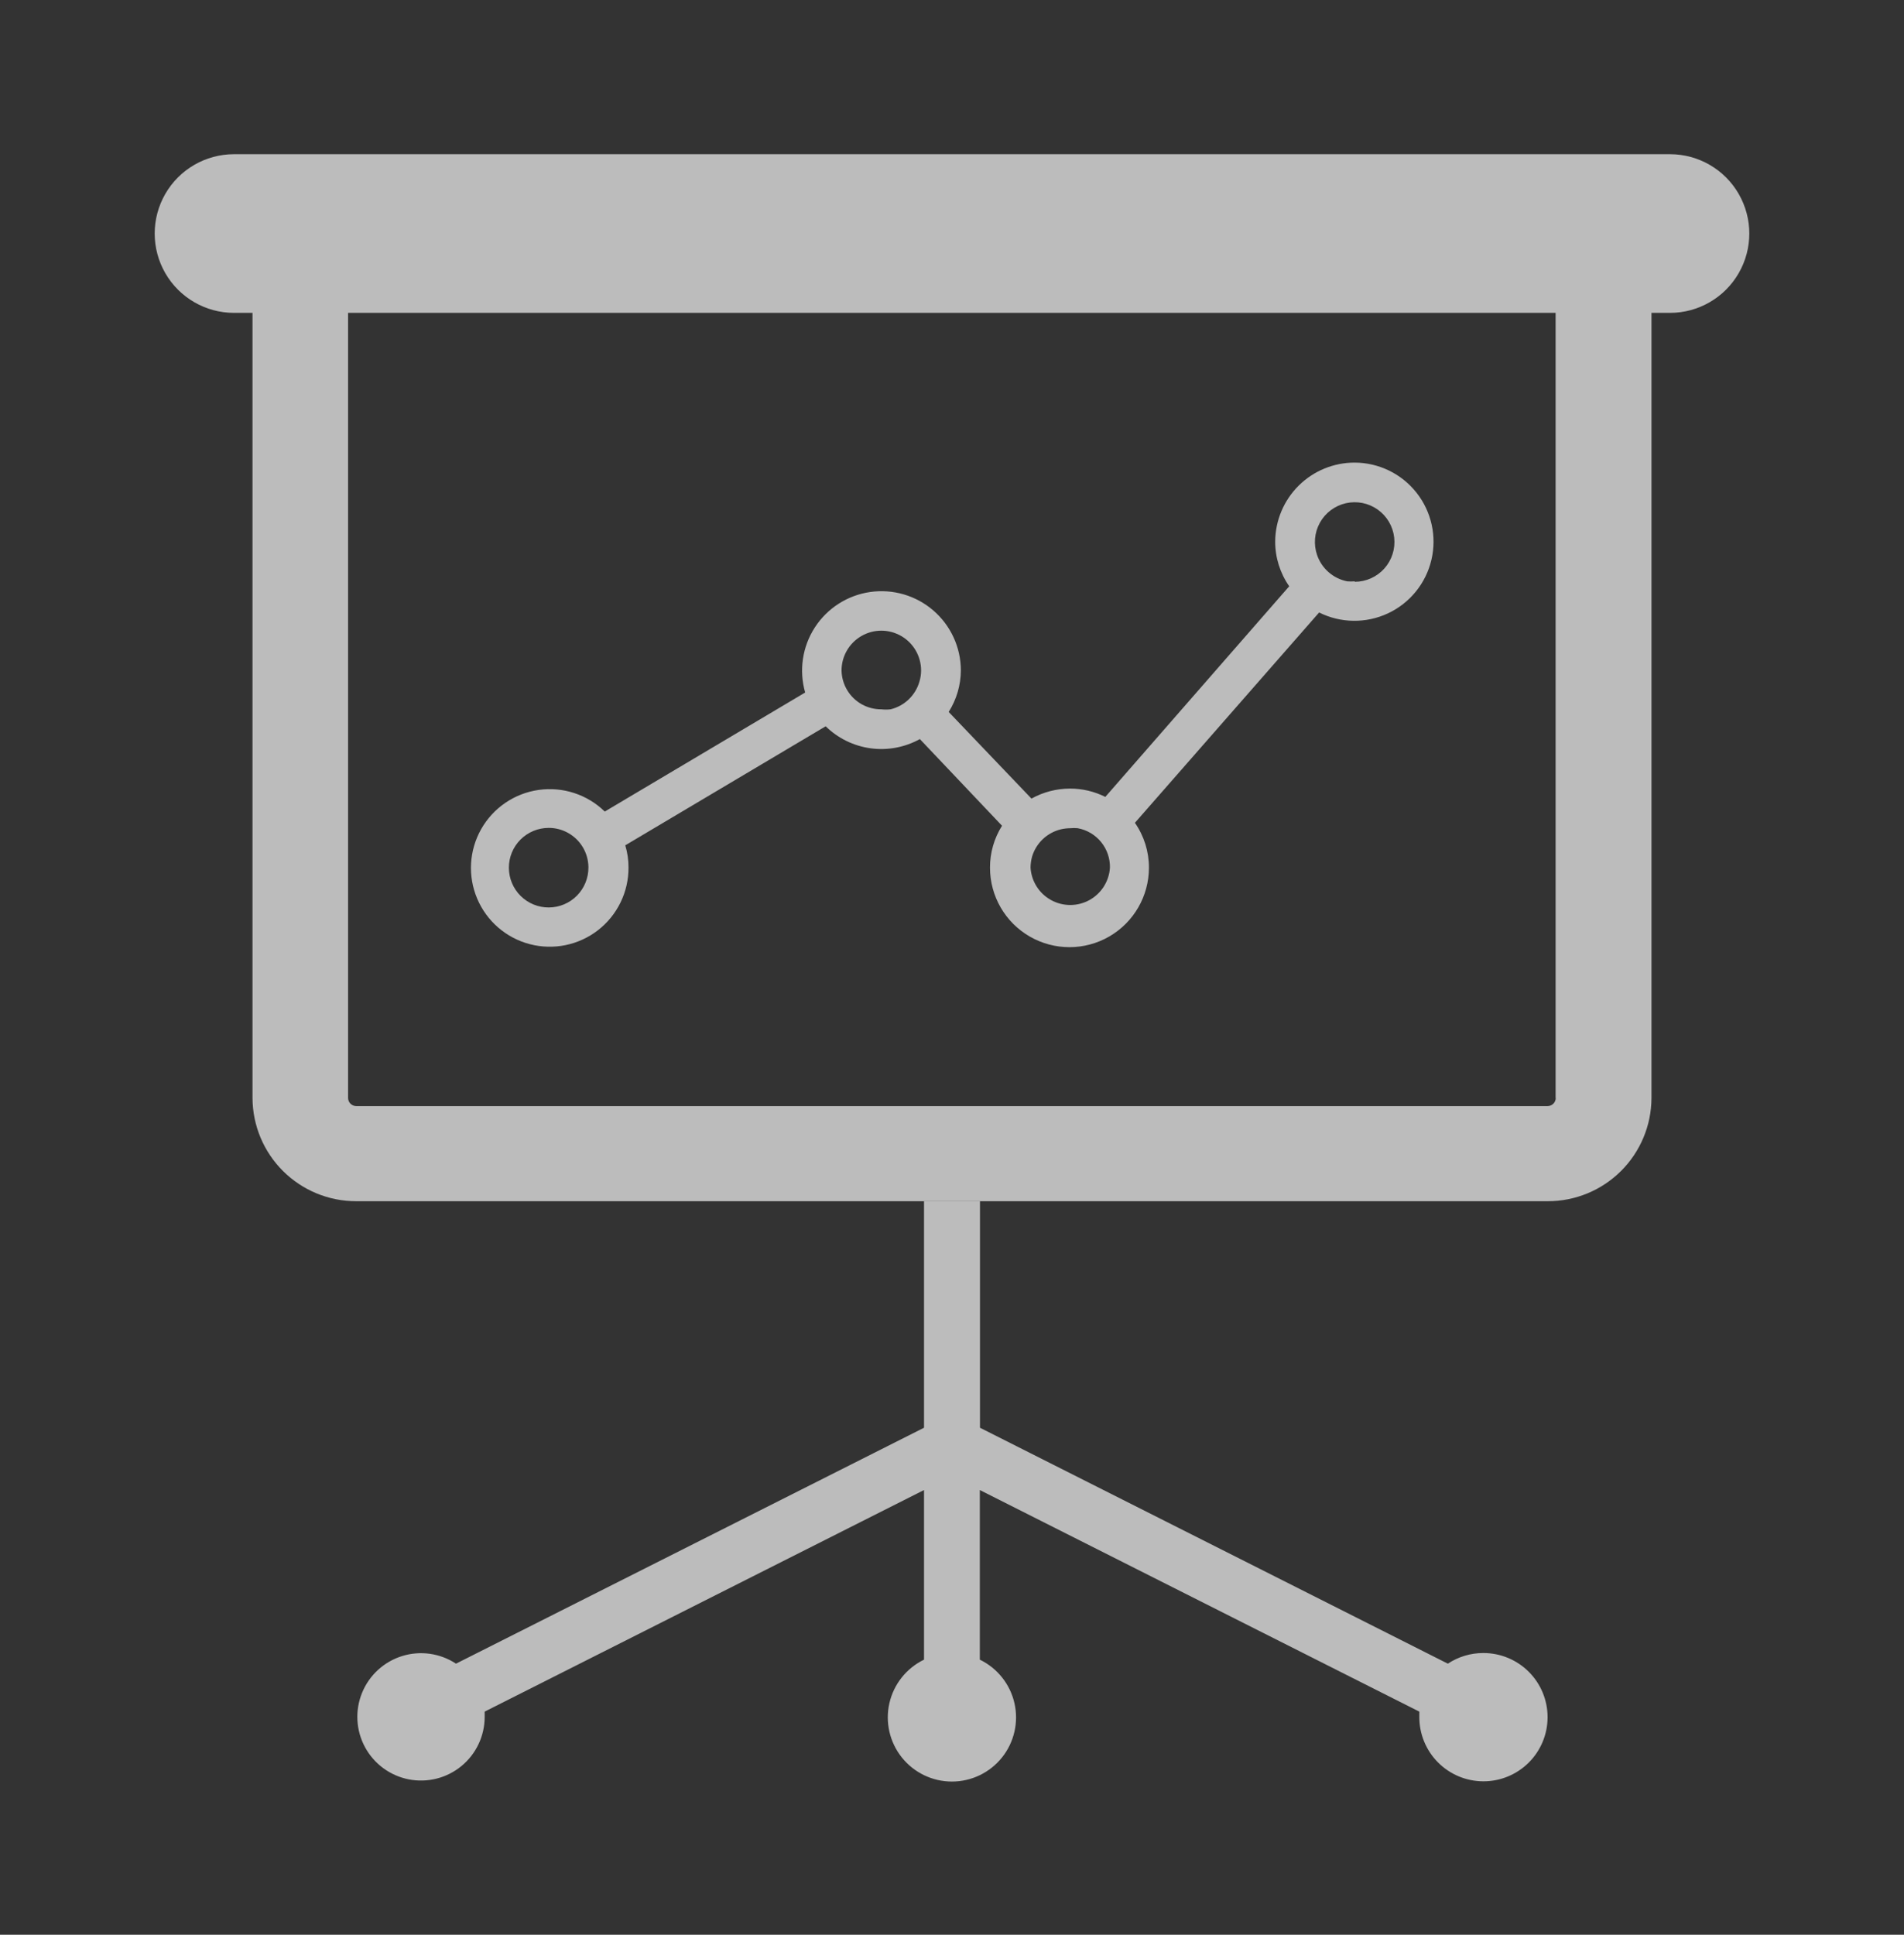 <svg xmlns="http://www.w3.org/2000/svg" viewBox="0 0 123.51 125.47"><rect x="0" y="0" width="123.51" height="125.47" fill="#333333" stroke="none"/><defs><style>.cls-1,.cls-2{fill:none}.cls-2{clip-rule:evenodd}.cls-3{opacity:.67}.cls-3,.cls-5{isolation:isolate}.cls-4{clip-path:url(#clip-path)}.cls-6{clip-path:url(#clip-path-4)}.cls-7{fill:#fff}.cls-8{clip-path:url(#clip-path-6)}.cls-9{clip-path:url(#clip-path-8)}</style><clipPath id="clip-path"><path class="cls-1" d="M9.76 10h104v106h-104z"/></clipPath><clipPath id="clip-path-4"><path class="cls-2" d="M100.92 71.21a.53.53 0 0 1-.52.52H23.1a.53.53 0 0 1-.52-.52V20.29h78.33v50.92zM108.33 10H15.18a5.14 5.14 0 1 0 0 10.29h1.2v50.92a6.72 6.72 0 0 0 6.72 6.69h77.3a6.72 6.72 0 0 0 6.73-6.69V20.29h1.2a5.14 5.14 0 1 0 0-10.29z"/></clipPath><clipPath id="clip-path-6"><path class="cls-2" d="M87.88 37.7a2.92 2.92 0 0 1-.49 0 2.6 2.6 0 0 1-1.95-1.7 2.58 2.58 0 1 1 2.44 1.73zM72 56.27a2.58 2.58 0 0 1-5.15 0 2.78 2.78 0 0 1 .1-.72 2.58 2.58 0 0 1 1.88-1.77 2.79 2.79 0 0 1 .6-.07 2.51 2.51 0 0 1 .48 0A2.55 2.55 0 0 1 72 56.27zM57.17 46a2.6 2.6 0 0 1-1.26-.32 2.57 2.57 0 0 1-1.32-2.2 2.58 2.58 0 0 1 5.16 0 2.5 2.5 0 0 1-.11.73A2.58 2.58 0 0 1 57.77 46a2.64 2.64 0 0 1-.6 0zm-19 10.25a2.58 2.58 0 1 1-2.58-2.56 2.54 2.54 0 0 1 1.25.32 2.57 2.57 0 0 1 1.33 2.2zM87.88 30a5.15 5.15 0 0 0-5.16 5.12 5.05 5.05 0 0 0 .91 2.9L71.7 51.68a5.09 5.09 0 0 0-2.29-.54 5.15 5.15 0 0 0-2.5.65l-5.37-5.62a5.09 5.09 0 0 0 .79-2.71 5.15 5.15 0 1 0-10.1 1.45l-13 7.72a5.11 5.11 0 1 0 1.54 3.64 4.88 4.88 0 0 0-.21-1.45l13-7.72a5.16 5.16 0 0 0 6.11.83L65 53.55a5.07 5.07 0 0 0-.78 2.72 5.15 5.15 0 0 0 10.31 0 5.07 5.07 0 0 0-.91-2.91l11.95-13.64A5.13 5.13 0 1 0 87.88 30z"/></clipPath><clipPath id="clip-path-8"><path class="cls-2" d="M96.22 107.2a4.16 4.16 0 0 0-2.3.69l-30.35-15.3V77.9h-3.63v14.69l-30.36 15.3a4.13 4.13 0 1 0 1.86 3.45V111l28.5-14.37v11a4.16 4.16 0 1 0 3.62 0v-11L92.07 111v.34a4.16 4.16 0 1 0 4.16-4.14z"/></clipPath></defs><title>events__icon</title><g id="Слой_2" data-name="Слой 2"><g class="cls-3" id="Слой_1-2" data-name="Слой 1"><g class="cls-4"><g class="cls-4"><g class="cls-5"><g class="cls-4"><g class="cls-6"><g class="cls-4"><path class="cls-7" d="M0 0h123.51v87.9H0z"/></g></g><g class="cls-8"><g class="cls-4"><path class="cls-7" d="M20.48 20.01h82.55v51.38H20.48z"/></g></g><g class="cls-9"><g class="cls-4"><path class="cls-7" d="M13.13 67.9h97.26v57.57H13.13z"/></g></g></g></g></g></g></g></g></svg>